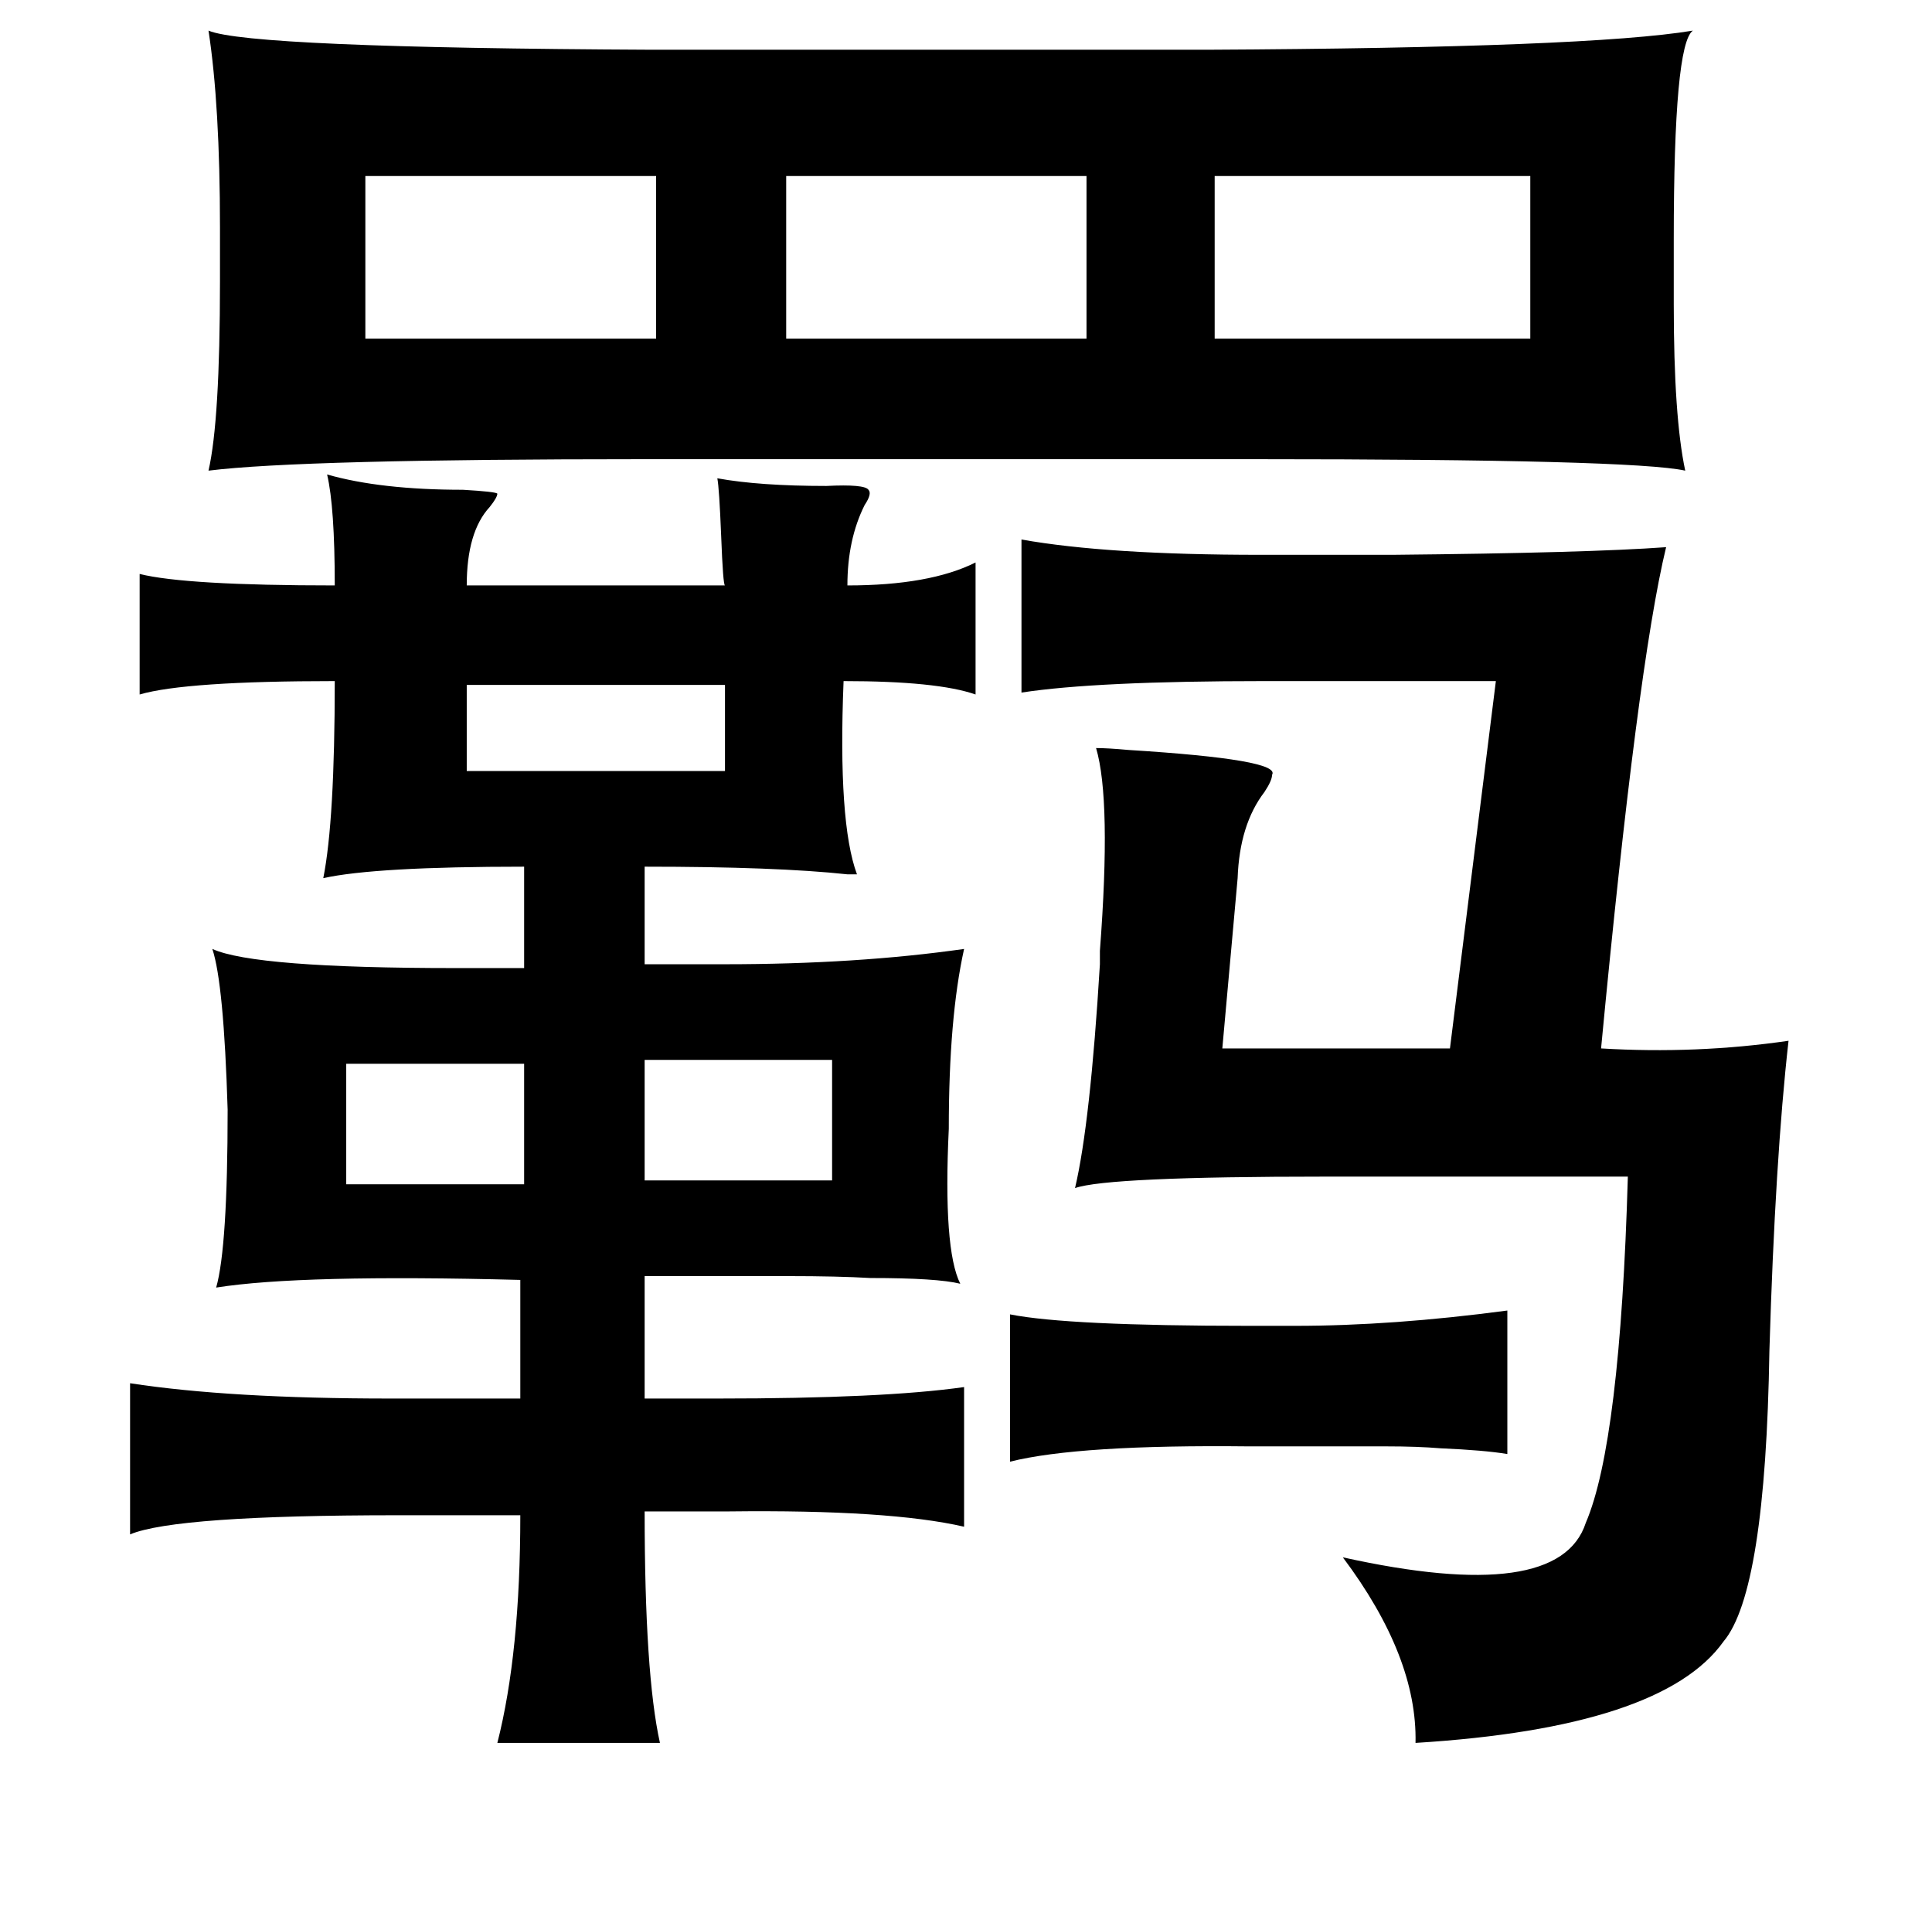 <?xml version="1.0" standalone="no"?>
<!DOCTYPE svg PUBLIC "-//W3C//DTD SVG 1.1//EN" "http://www.w3.org/Graphics/SVG/1.1/DTD/svg11.dtd" >
<svg xmlns="http://www.w3.org/2000/svg" xmlns:xlink="http://www.w3.org/1999/xlink" version="1.1" viewBox="-10 0 1010 1000">
   <path fill="currentColor"
d="M99 16q21 9 232 10h290q200 -1 254 -10q-10 7 -10 109v34q0 59 6 87q-27 -6 -226 -6h-318q-180 0 -228 6q6 -26 6 -99v-28q0 -64 -6 -103zM625 92v85h165v-85h-165zM181 92v85h152v-85h-152zM558 92h-157v85h157v-85zM161 248q28 8 71 8q17 1 18 2q0 2 -4 7
q-12 13 -12 41h135q-1 0 -2 -26q-1 -25 -2 -30q22 4 57 4q20 -1 22 2q2 2 -2 8q-9 18 -9 42q43 0 67 -12v69q-20 -7 -69 -7q-3 74 7 101h-5q-37 -4 -106 -4v51h42q69 0 125 -8q-8 36 -8 94q-3 63 6 81q-12 -3 -47 -3q-17 -1 -43 -1h-75v64h38q87 0 129 -6v73q-39 -9 -123 -8
h-44q0 85 8 121h-85q12 -47 12 -119h-64q-116 0 -140 10v-79q52 8 136 8h68v-62q-115 -3 -159 4q6 -21 6 -93q-2 -66 -8 -84q22 10 127 10h36v-53q-78 0 -105 6q6 -30 6 -103q-78 0 -102 7v-63q24 6 102 6q0 -41 -4 -58zM524 282q45 8 125 8h69q102 -1 143 -4
q-15 62 -34 262q50 3 98 -4q-7 62 -10 162q-2 126 -24 152q-32 45 -161 53q1 -45 -38 -97q113 25 127 -18q18 -42 22 -181h-158q-114 0 -131 6q8 -34 13 -117v-7q6 -79 -2 -106q6 0 17 1q80 5 75 13q0 3 -4 9q-13 17 -14 45l-8 89h119l24 -192h-121q-88 0 -127 6v-80z
M234 358v45h135v-45h-135zM425 554h-98v63h98v-63zM171 556v63h93v-63h-93zM778 685v75q-12 -2 -35 -3q-12 -1 -28 -1h-44h-28q-89 -1 -125 8v-77q30 6 125 6h24q51 0 111 -8z" />
</svg>
